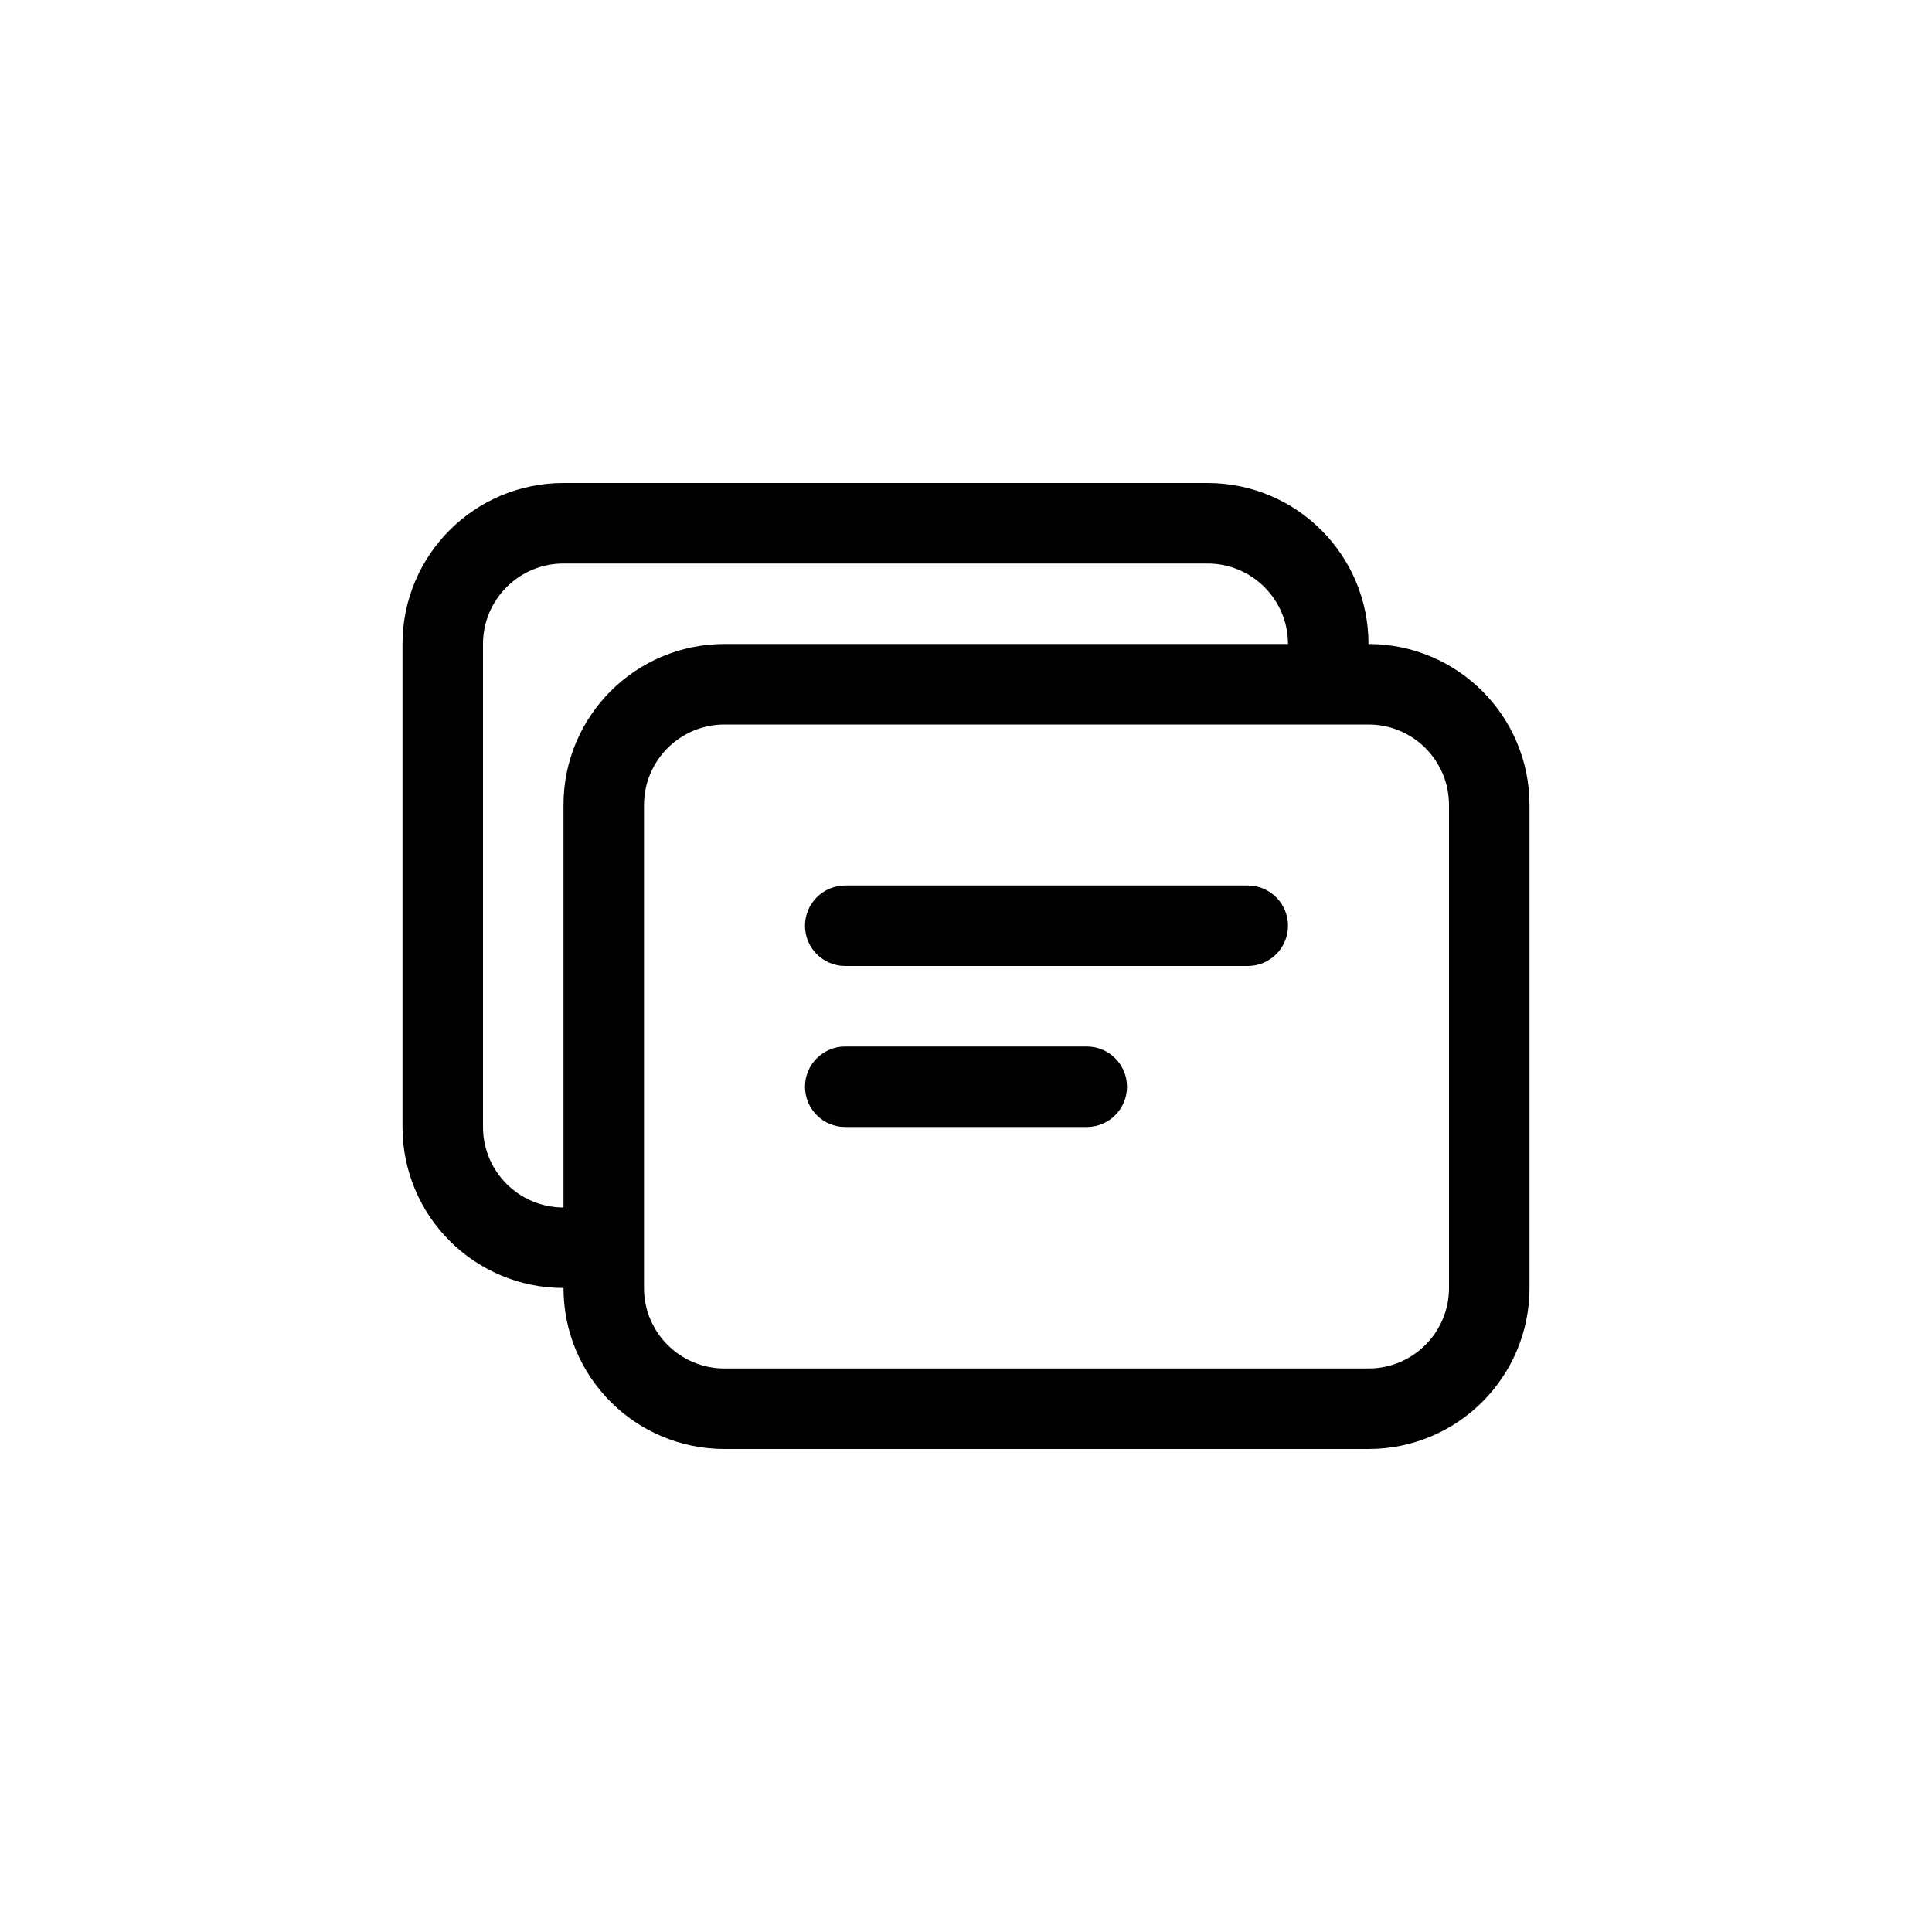 <svg width="24" height="24" viewBox="0 0 24 24" fill="none" xmlns="http://www.w3.org/2000/svg">
<path fill-rule="evenodd" clip-rule="evenodd" d="M7 7H15C15.552 7 16 7.448 16 8H9C7.895 8 7 8.895 7 10L7 15C6.448 15 6 14.552 6 14V8C6 7.448 6.448 7 7 7ZM7 16C5.895 16 5 15.105 5 14V8C5 6.895 5.895 6 7 6H15C16.105 6 17 6.895 17 8C18.105 8 19 8.895 19 10V16C19 17.105 18.105 18 17 18H9C7.895 18 7 17.105 7 16ZM10.5 11C10.224 11 10 11.224 10 11.5C10 11.776 10.224 12 10.5 12H15.5C15.776 12 16 11.776 16 11.5C16 11.224 15.776 11 15.5 11H10.5ZM10.5 13C10.224 13 10 13.224 10 13.5C10 13.776 10.224 14 10.5 14H13.5C13.776 14 14 13.776 14 13.5C14 13.224 13.776 13 13.5 13H10.5ZM9 9H17C17.552 9 18 9.448 18 10V16C18 16.552 17.552 17 17 17H9C8.448 17 8 16.552 8 16V10C8 9.448 8.448 9 9 9Z" fill="currentColor" />
</svg>
